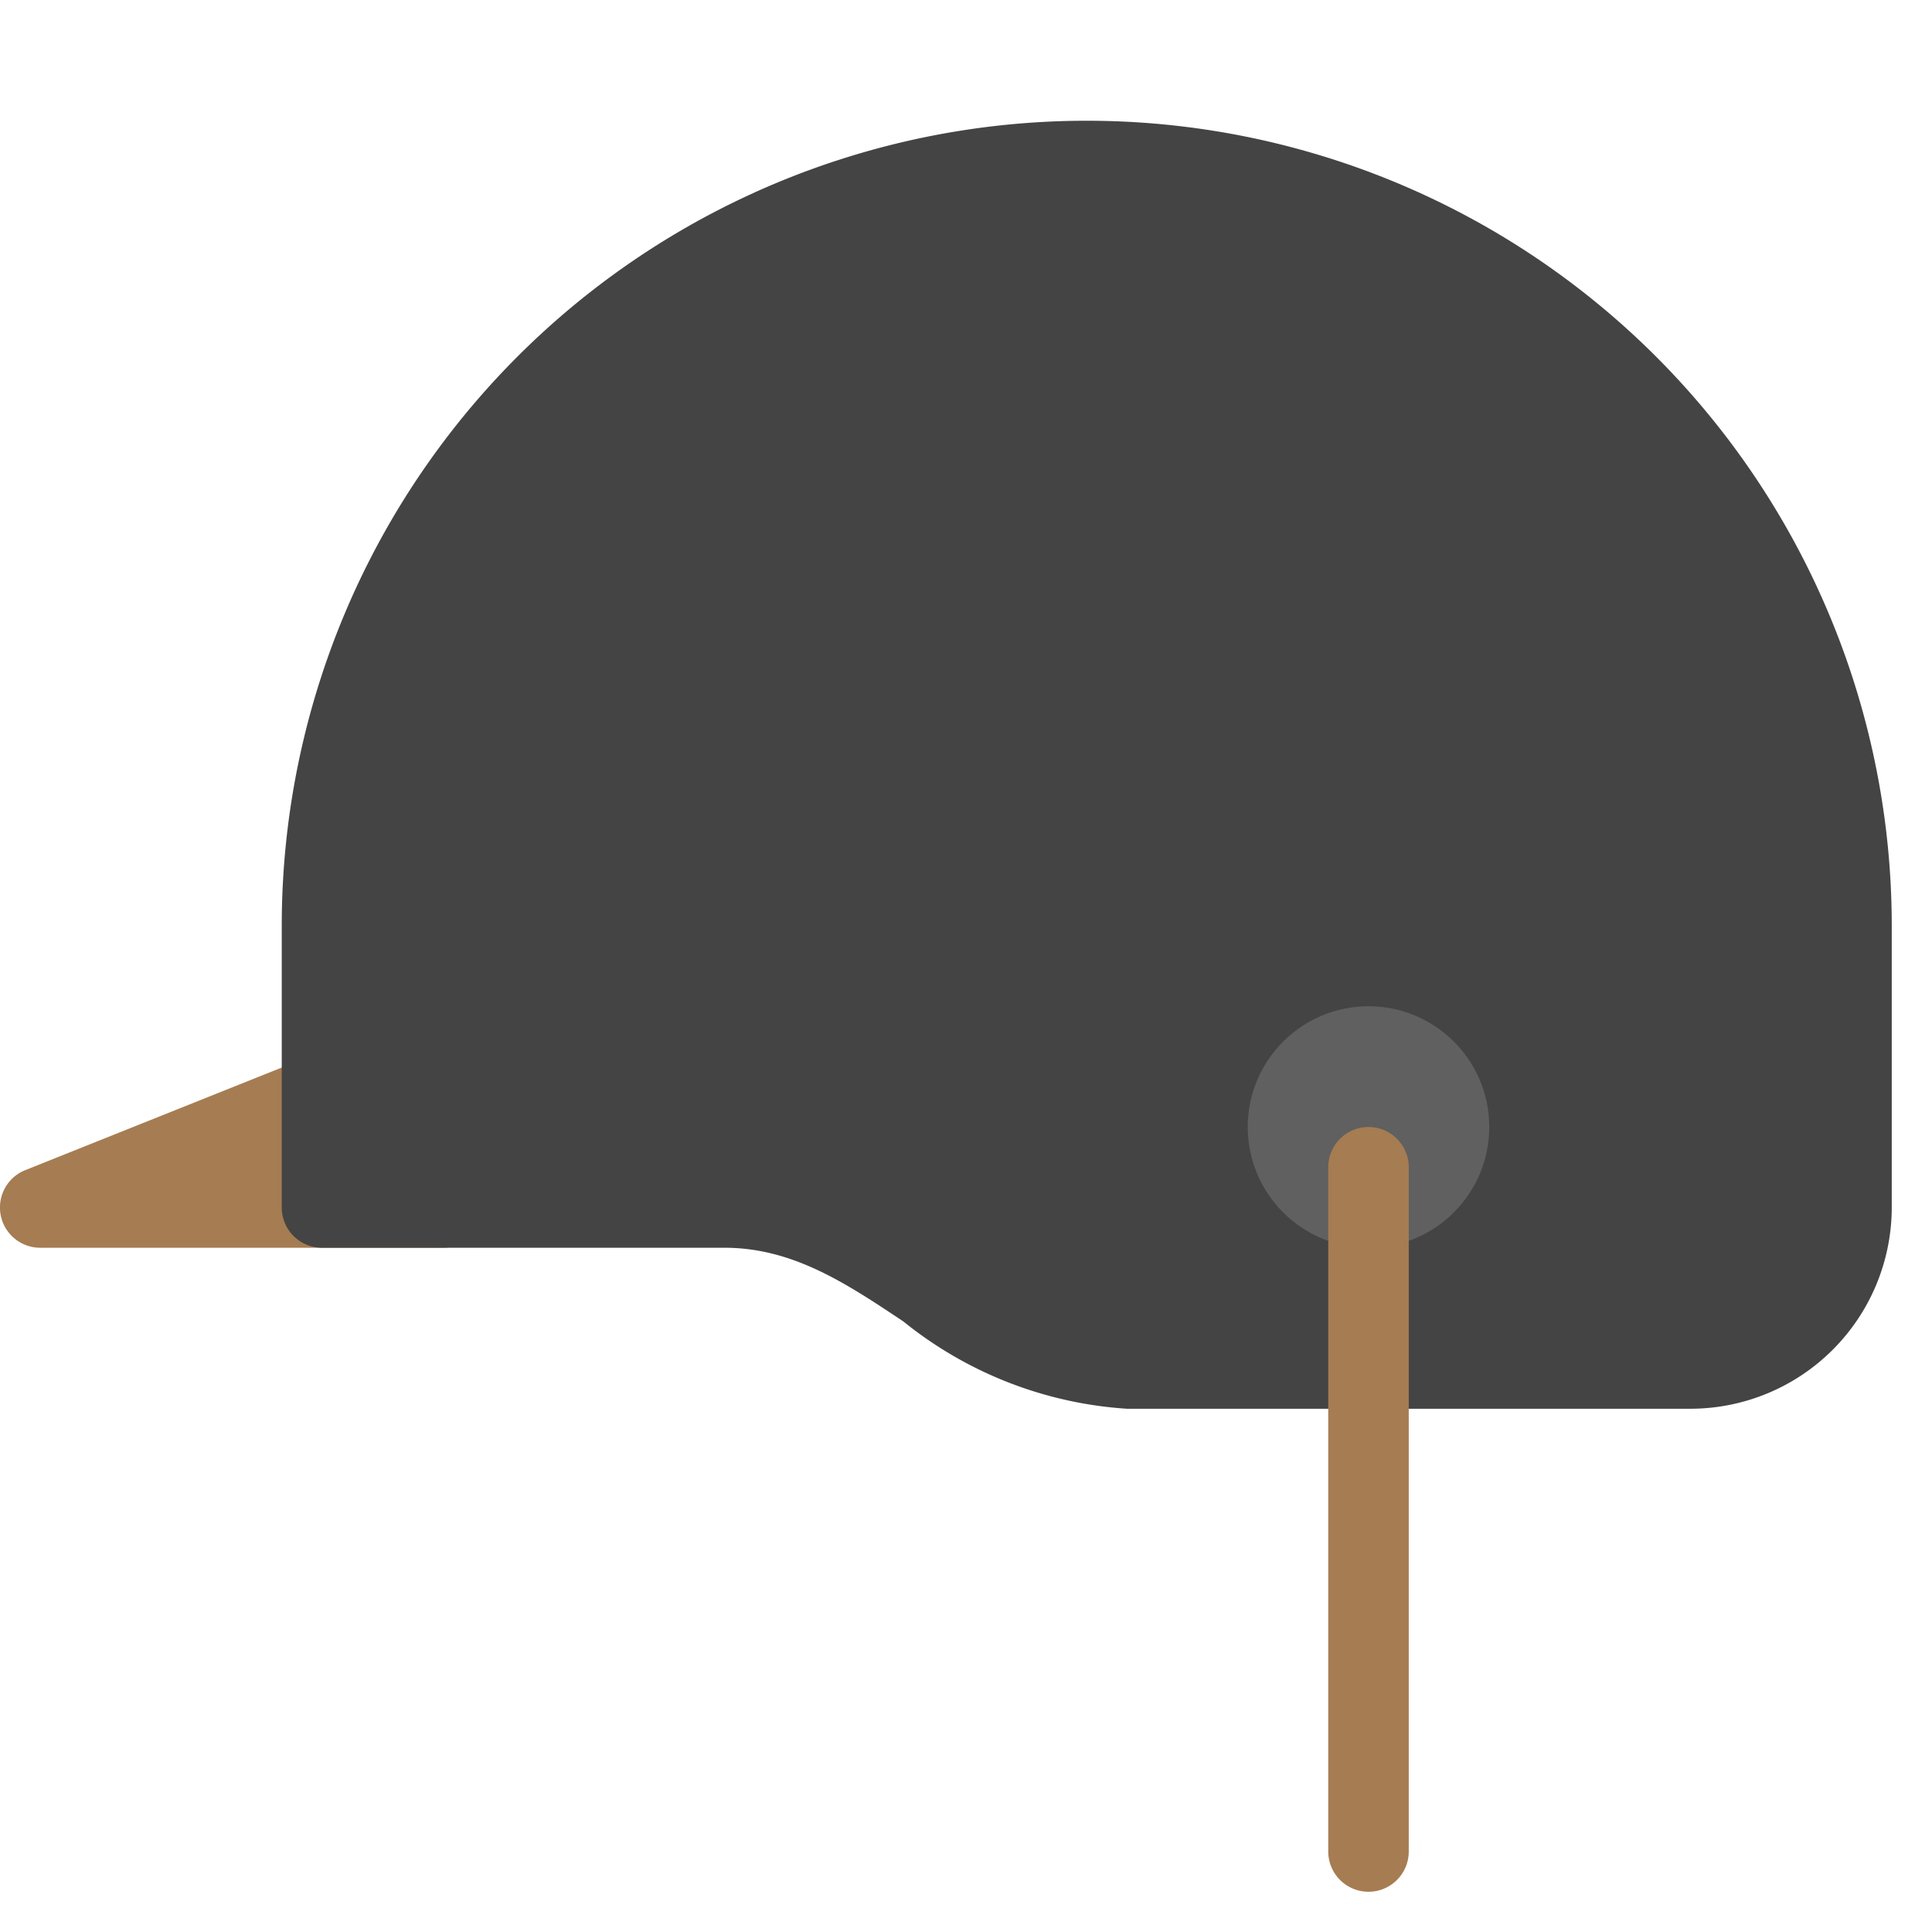 <svg xmlns="http://www.w3.org/2000/svg" height="48" width="48" viewBox="0 0 48 48"><path d="M11,31H1a1,1,0,0,1-.371-1.929l10-4A1,1,0,0,1,12,26v4A1,1,0,0,1,11,31Z" fill="#a67c52"></path> <path d="M42,35H28a9.847,9.847,0,0,1-5.555-2.168C21.032,31.89,19.7,31,18,31H8a1,1,0,0,1-1-1V23a20,20,0,0,1,40,0v7A5.006,5.006,0,0,1,42,35Z" fill="#444"></path> <circle cx="34" cy="28" r="3" fill="#606060"></circle> <path d="M34,47a1,1,0,0,1-1-1V29a1,1,0,0,1,2,0V46A1,1,0,0,1,34,47Z" fill="#a67c52"></path></svg>
